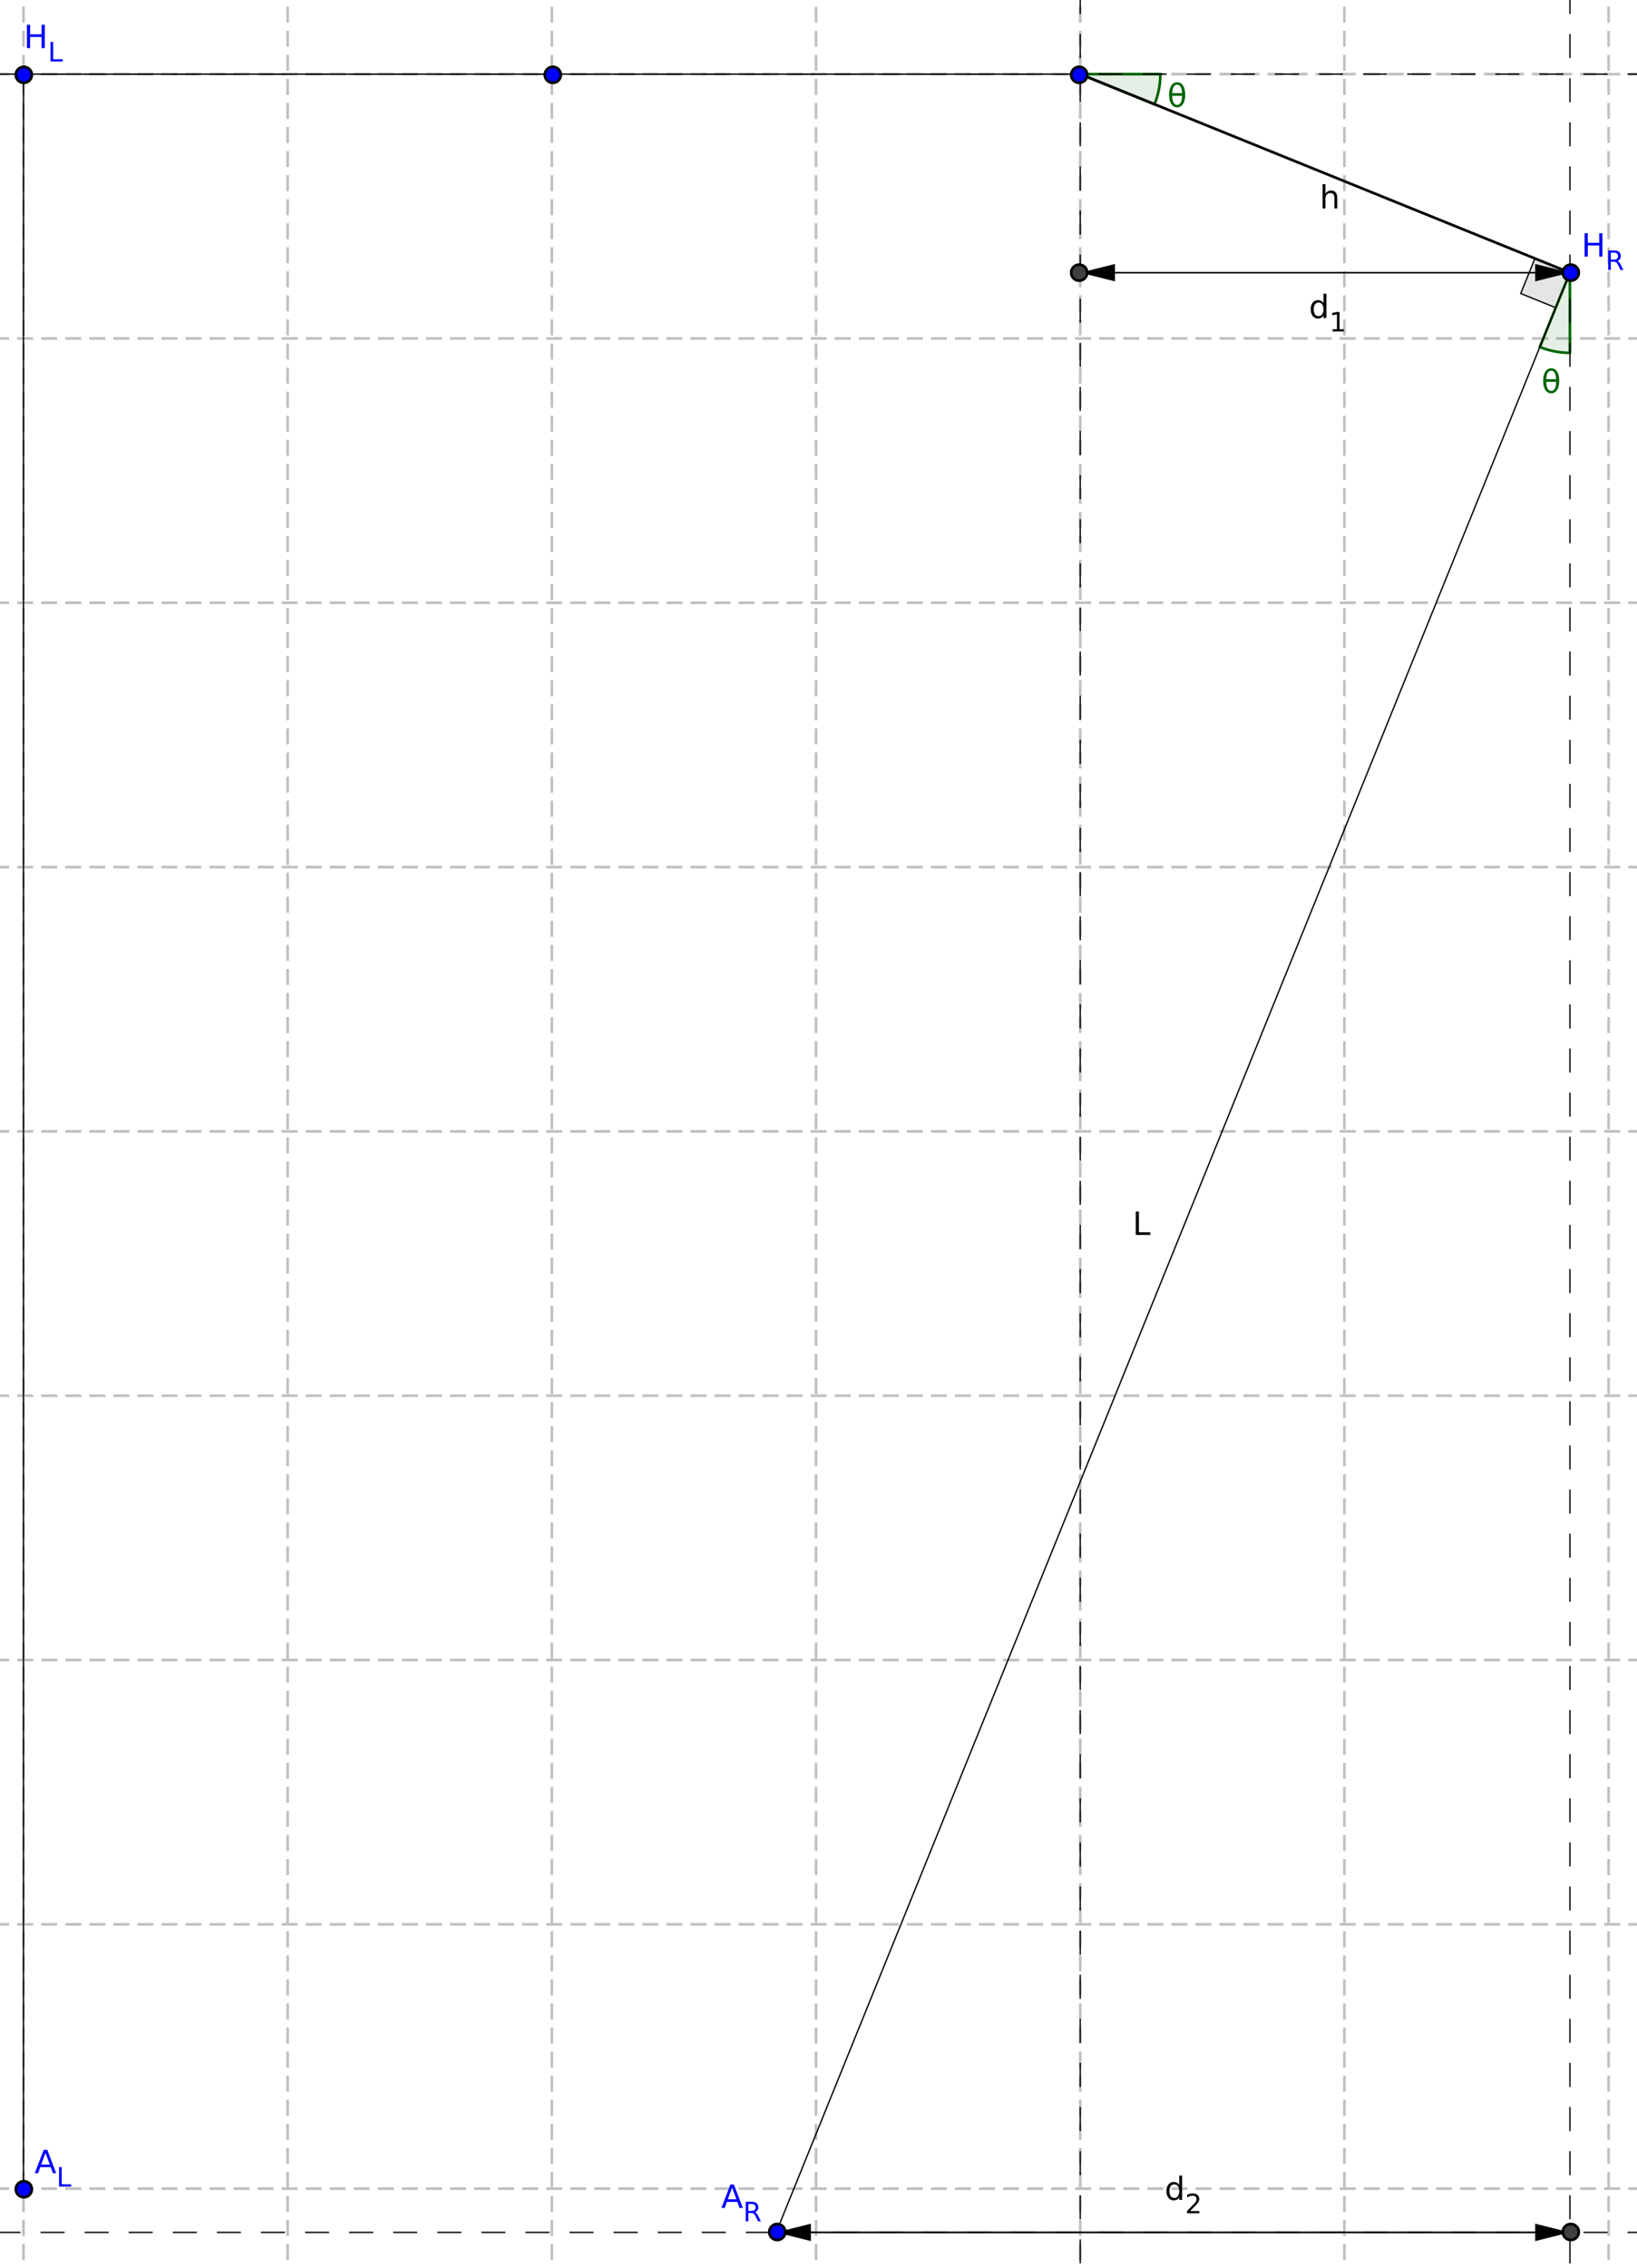 <?xml version="1.0" standalone="no"?>

<svg 
     version="1.1"
     baseProfile="full"
     xmlns="http://www.w3.org/2000/svg"
     xmlns:xlink="http://www.w3.org/1999/xlink"
     xmlns:ev="http://www.w3.org/2001/xml-events"
     x="0px"
     y="0px"
     width="878px"
     height="1216px"
     viewBox="0 0 878 1216"
     >
<rect x="0" y="0" width="878" height="1216" fill="#808080" stroke="none"/>
<title></title>
<desc>Creator: FreeHEP Graphics2D Driver Producer: geogebra.export.SVGExtensions Revision: 12753  Source:  Date: Wednesday, January 12, 2022 at 4:24:33 PM Central European Standard Time</desc>
<g stroke-dashoffset="0" stroke-linejoin="miter" stroke-dasharray="none" stroke-width="1" stroke-linecap="square" stroke-miterlimit="10">
<g transform="matrix(1.433, 0, 0, 1.433, -467.277, -8.6)">
<g fill="#ffffff" fill-rule="nonzero" fill-opacity="1" stroke="none">
  <path d="M 0 0 L 1383 0 L 1383 864 L 0 864 L 0 0 z"/>
</g> <!-- drawing style -->
</g> <!-- transform -->
<g transform="matrix(1.433, 0, 0, 1.433, -467.277, -8.6)">
<g stroke-opacity="1" stroke-linejoin="round" stroke-dasharray="5,4" fill="none" stroke="#c0c0c0" stroke-linecap="butt">
  <path d="M 38.226 0 L 38.226 864"/>
</g> <!-- drawing style -->
</g> <!-- transform -->
<g transform="matrix(1.433, 0, 0, 1.433, -467.277, -8.6)">
<g stroke-opacity="1" stroke-linejoin="round" stroke-dasharray="5,4" fill="none" stroke="#c0c0c0" stroke-linecap="butt">
  <path d="M 38.226 0 L 38.226 864"/>
</g> <!-- drawing style -->
</g> <!-- transform -->
<g transform="matrix(1.433, 0, 0, 1.433, -467.277, -8.6)">
<g stroke-opacity="1" stroke-linejoin="round" stroke-dasharray="5,4" fill="none" stroke="#c0c0c0" stroke-linecap="butt">
  <path d="M 137.106 0 L 137.106 864"/>
</g> <!-- drawing style -->
</g> <!-- transform -->
<g transform="matrix(1.433, 0, 0, 1.433, -467.277, -8.6)">
<g stroke-opacity="1" stroke-linejoin="round" stroke-dasharray="5,4" fill="none" stroke="#c0c0c0" stroke-linecap="butt">
  <path d="M 235.987 0 L 235.987 864"/>
</g> <!-- drawing style -->
</g> <!-- transform -->
<g transform="matrix(1.433, 0, 0, 1.433, -467.277, -8.6)">
<g stroke-opacity="1" stroke-linejoin="round" stroke-dasharray="5,4" fill="none" stroke="#c0c0c0" stroke-linecap="butt">
  <path d="M 334.868 0 L 334.868 864"/>
</g> <!-- drawing style -->
</g> <!-- transform -->
<g transform="matrix(1.433, 0, 0, 1.433, -467.277, -8.6)">
<g stroke-opacity="1" stroke-linejoin="round" stroke-dasharray="5,4" fill="none" stroke="#c0c0c0" stroke-linecap="butt">
  <path d="M 433.749 0 L 433.749 864"/>
</g> <!-- drawing style -->
</g> <!-- transform -->
<g transform="matrix(1.433, 0, 0, 1.433, -467.277, -8.6)">
<g stroke-opacity="1" stroke-linejoin="round" stroke-dasharray="5,4" fill="none" stroke="#c0c0c0" stroke-linecap="butt">
  <path d="M 532.629 0 L 532.629 864"/>
</g> <!-- drawing style -->
</g> <!-- transform -->
<g transform="matrix(1.433, 0, 0, 1.433, -467.277, -8.6)">
<g stroke-opacity="1" stroke-linejoin="round" stroke-dasharray="5,4" fill="none" stroke="#c0c0c0" stroke-linecap="butt">
  <path d="M 631.51 0 L 631.51 864"/>
</g> <!-- drawing style -->
</g> <!-- transform -->
<g transform="matrix(1.433, 0, 0, 1.433, -467.277, -8.6)">
<g stroke-opacity="1" stroke-linejoin="round" stroke-dasharray="5,4" fill="none" stroke="#c0c0c0" stroke-linecap="butt">
  <path d="M 730.391 0 L 730.391 864"/>
</g> <!-- drawing style -->
</g> <!-- transform -->
<g transform="matrix(1.433, 0, 0, 1.433, -467.277, -8.6)">
<g stroke-opacity="1" stroke-linejoin="round" stroke-dasharray="5,4" fill="none" stroke="#c0c0c0" stroke-linecap="butt">
  <path d="M 829.272 0 L 829.272 864"/>
</g> <!-- drawing style -->
</g> <!-- transform -->
<g transform="matrix(1.433, 0, 0, 1.433, -467.277, -8.6)">
<g stroke-opacity="1" stroke-linejoin="round" stroke-dasharray="5,4" fill="none" stroke="#c0c0c0" stroke-linecap="butt">
  <path d="M 928.153 0 L 928.153 864"/>
</g> <!-- drawing style -->
</g> <!-- transform -->
<g transform="matrix(1.433, 0, 0, 1.433, -467.277, -8.6)">
<g stroke-opacity="1" stroke-linejoin="round" stroke-dasharray="5,4" fill="none" stroke="#c0c0c0" stroke-linecap="butt">
  <path d="M 1027.033 0 L 1027.033 864"/>
</g> <!-- drawing style -->
</g> <!-- transform -->
<g transform="matrix(1.433, 0, 0, 1.433, -467.277, -8.6)">
<g stroke-opacity="1" stroke-linejoin="round" stroke-dasharray="5,4" fill="none" stroke="#c0c0c0" stroke-linecap="butt">
  <path d="M 1125.914 0 L 1125.914 864"/>
</g> <!-- drawing style -->
</g> <!-- transform -->
<g transform="matrix(1.433, 0, 0, 1.433, -467.277, -8.6)">
<g stroke-opacity="1" stroke-linejoin="round" stroke-dasharray="5,4" fill="none" stroke="#c0c0c0" stroke-linecap="butt">
  <path d="M 1224.795 0 L 1224.795 864"/>
</g> <!-- drawing style -->
</g> <!-- transform -->
<g transform="matrix(1.433, 0, 0, 1.433, -467.277, -8.6)">
<g stroke-opacity="1" stroke-linejoin="round" stroke-dasharray="5,4" fill="none" stroke="#c0c0c0" stroke-linecap="butt">
  <path d="M 1323.676 0 L 1323.676 864"/>
</g> <!-- drawing style -->
</g> <!-- transform -->
<g transform="matrix(1.433, 0, 0, 1.433, -467.277, -8.6)">
<g stroke-opacity="1" stroke-linejoin="round" stroke-dasharray="5,4" fill="none" stroke="#c0c0c0" stroke-linecap="butt">
  <path d="M 0 -65.144 L 1383 -65.144"/>
</g> <!-- drawing style -->
</g> <!-- transform -->
<g transform="matrix(1.433, 0, 0, 1.433, -467.277, -8.6)">
<g stroke-opacity="1" stroke-linejoin="round" stroke-dasharray="5,4" fill="none" stroke="#c0c0c0" stroke-linecap="butt">
  <path d="M 0 -65.144 L 1383 -65.144"/>
</g> <!-- drawing style -->
</g> <!-- transform -->
<g transform="matrix(1.433, 0, 0, 1.433, -467.277, -8.6)">
<g stroke-opacity="1" stroke-linejoin="round" stroke-dasharray="5,4" fill="none" stroke="#c0c0c0" stroke-linecap="butt">
  <path d="M 0 33.737 L 1383 33.737"/>
</g> <!-- drawing style -->
</g> <!-- transform -->
<g transform="matrix(1.433, 0, 0, 1.433, -467.277, -8.6)">
<g stroke-opacity="1" stroke-linejoin="round" stroke-dasharray="5,4" fill="none" stroke="#c0c0c0" stroke-linecap="butt">
  <path d="M 0 132.618 L 1383 132.618"/>
</g> <!-- drawing style -->
</g> <!-- transform -->
<g transform="matrix(1.433, 0, 0, 1.433, -467.277, -8.6)">
<g stroke-opacity="1" stroke-linejoin="round" stroke-dasharray="5,4" fill="none" stroke="#c0c0c0" stroke-linecap="butt">
  <path d="M 0 231.499 L 1383 231.499"/>
</g> <!-- drawing style -->
</g> <!-- transform -->
<g transform="matrix(1.433, 0, 0, 1.433, -467.277, -8.6)">
<g stroke-opacity="1" stroke-linejoin="round" stroke-dasharray="5,4" fill="none" stroke="#c0c0c0" stroke-linecap="butt">
  <path d="M 0 330.379 L 1383 330.379"/>
</g> <!-- drawing style -->
</g> <!-- transform -->
<g transform="matrix(1.433, 0, 0, 1.433, -467.277, -8.6)">
<g stroke-opacity="1" stroke-linejoin="round" stroke-dasharray="5,4" fill="none" stroke="#c0c0c0" stroke-linecap="butt">
  <path d="M 0 429.26 L 1383 429.26"/>
</g> <!-- drawing style -->
</g> <!-- transform -->
<g transform="matrix(1.433, 0, 0, 1.433, -467.277, -8.6)">
<g stroke-opacity="1" stroke-linejoin="round" stroke-dasharray="5,4" fill="none" stroke="#c0c0c0" stroke-linecap="butt">
  <path d="M 0 528.141 L 1383 528.141"/>
</g> <!-- drawing style -->
</g> <!-- transform -->
<g transform="matrix(1.433, 0, 0, 1.433, -467.277, -8.6)">
<g stroke-opacity="1" stroke-linejoin="round" stroke-dasharray="5,4" fill="none" stroke="#c0c0c0" stroke-linecap="butt">
  <path d="M 0 627.022 L 1383 627.022"/>
</g> <!-- drawing style -->
</g> <!-- transform -->
<g transform="matrix(1.433, 0, 0, 1.433, -467.277, -8.6)">
<g stroke-opacity="1" stroke-linejoin="round" stroke-dasharray="5,4" fill="none" stroke="#c0c0c0" stroke-linecap="butt">
  <path d="M 0 725.903 L 1383 725.903"/>
</g> <!-- drawing style -->
</g> <!-- transform -->
<g transform="matrix(1.433, 0, 0, 1.433, -467.277, -8.6)">
<g stroke-opacity="1" stroke-linejoin="round" stroke-dasharray="5,4" fill="none" stroke="#c0c0c0" stroke-linecap="butt">
  <path d="M 0 824.783 L 1383 824.783"/>
</g> <!-- drawing style -->
</g> <!-- transform -->
<g id="misc">
</g><!-- misc -->
<g id="layer0">
<g transform="matrix(1.433, 0, 0, 1.433, -467.277, -8.6)">
<g fill="#000000" fill-rule="nonzero" fill-opacity="0.102" stroke="none">
  <path d="M 913.676 108.008 L 900.569 102.697 L 895.258 115.804 L 908.365 121.115 L 913.676 108.008"/>
</g> <!-- drawing style -->
</g> <!-- transform -->
<g transform="matrix(1.433, 0, 0, 1.433, -467.277, -8.6)">
<g stroke-opacity="1" stroke-linejoin="round" stroke-width="0.5" fill="none" stroke="#000000" stroke-linecap="round">
  <path d="M 913.676 108.008 L 900.569 102.697 L 895.258 115.804 L 908.365 121.115 L 913.676 108.008"/>
</g> <!-- drawing style -->
</g> <!-- transform -->
<g transform="matrix(1.433, 0, 0, 1.433, -467.277, -8.6)">
<g fill="#006400" fill-rule="nonzero" fill-opacity="0.102" stroke="none">
  <path d="M 758.195 45.004 C 759.645 41.425 760.391 37.599 760.391 33.737 L 730.391 33.737 z"/>
</g> <!-- drawing style -->
</g> <!-- transform -->
<g transform="matrix(1.433, 0, 0, 1.433, -467.277, -8.6)">
<g stroke-opacity="1" stroke-linejoin="round" fill="none" stroke="#006400" stroke-linecap="round">
  <path d="M 758.195 45.004 C 759.645 41.425 760.391 37.599 760.391 33.737 L 730.391 33.737 z"/>
</g> <!-- drawing style -->
</g> <!-- transform -->
<g transform="matrix(1.433, 0, 0, 1.433, -467.277, -8.6)">
<g fill="#006400" fill-rule="nonzero" fill-opacity="1" stroke="none">
  <path d="M 768.531 41.844 L 764.812 41.844 Q 764.891 43.594 765.297 44.328 Q 765.797 45.25 766.672 45.25 Q 767.547 45.25 768.047 44.328 Q 768.469 43.516 768.531 41.844 z M 768.516 40.844 Q 768.359 39.172 768.047 38.594 Q 767.531 37.672 766.672 37.672 Q 765.781 37.672 765.297 38.578 Q 764.922 39.312 764.812 40.844 L 768.516 40.844 z M 766.672 36.781 Q 768.078 36.781 768.891 38.031 Q 769.688 39.266 769.688 41.453 Q 769.688 43.641 768.891 44.891 Q 768.078 46.141 766.672 46.141 Q 765.266 46.141 764.469 44.891 Q 763.656 43.641 763.656 41.453 Q 763.656 39.266 764.469 38.031 Q 765.266 36.781 766.672 36.781 z"/>
</g> <!-- drawing style -->
</g> <!-- transform -->
<g transform="matrix(1.433, 0, 0, 1.433, -467.277, -8.6)">
<g fill="#006400" fill-rule="nonzero" fill-opacity="0.102" stroke="none">
  <path d="M 902.409 135.812 C 905.988 137.263 909.814 138.008 913.676 138.008 L 913.676 108.008 z"/>
</g> <!-- drawing style -->
</g> <!-- transform -->
<g transform="matrix(1.433, 0, 0, 1.433, -467.277, -8.6)">
<g stroke-opacity="1" stroke-linejoin="round" fill="none" stroke="#006400" stroke-linecap="round">
  <path d="M 902.409 135.812 C 905.988 137.263 909.814 138.008 913.676 138.008 L 913.676 108.008 z"/>
</g> <!-- drawing style -->
</g> <!-- transform -->
<g transform="matrix(1.433, 0, 0, 1.433, -467.277, -8.6)">
<g fill="#006400" fill-rule="nonzero" fill-opacity="1" stroke="none">
  <path d="M 908.531 148.844 L 904.812 148.844 Q 904.891 150.594 905.297 151.328 Q 905.797 152.25 906.672 152.25 Q 907.547 152.25 908.047 151.328 Q 908.469 150.516 908.531 148.844 z M 908.516 147.844 Q 908.359 146.172 908.047 145.594 Q 907.531 144.672 906.672 144.672 Q 905.781 144.672 905.297 145.578 Q 904.922 146.312 904.812 147.844 L 908.516 147.844 z M 906.672 143.781 Q 908.078 143.781 908.891 145.031 Q 909.688 146.266 909.688 148.453 Q 909.688 150.641 908.891 151.891 Q 908.078 153.141 906.672 153.141 Q 905.266 153.141 904.469 151.891 Q 903.656 150.641 903.656 148.453 Q 903.656 146.266 904.469 145.031 Q 905.266 143.781 906.672 143.781 z"/>
</g> <!-- drawing style -->
</g> <!-- transform -->
<g transform="matrix(1.433, 0, 0, 1.433, -467.277, -8.6)">
<g stroke-opacity="1" stroke-linejoin="round" stroke-dasharray="8.5,8" stroke-width="0.5" fill="none" stroke="#000000" stroke-linecap="butt">
  <path d="M -5 33.737 L 1388 33.737"/>
</g> <!-- drawing style -->
</g> <!-- transform -->
<g transform="matrix(1.433, 0, 0, 1.433, -467.277, -8.6)">
<g stroke-opacity="1" stroke-linejoin="round" stroke-dasharray="8.5,8" stroke-width="0.5" fill="none" stroke="#000000" stroke-linecap="butt">
  <path d="M 730.391 869 L 730.391 -5"/>
</g> <!-- drawing style -->
</g> <!-- transform -->
<g transform="matrix(1.433, 0, 0, 1.433, -467.277, -8.6)">
<g stroke-opacity="1" stroke-linejoin="round" stroke-dasharray="8.5,8" stroke-width="0.5" fill="none" stroke="#000000" stroke-linecap="butt">
  <path d="M -5 841.149 L 1388 841.149"/>
</g> <!-- drawing style -->
</g> <!-- transform -->
<g transform="matrix(1.433, 0, 0, 1.433, -467.277, -8.6)">
<g stroke-opacity="1" stroke-linejoin="round" stroke-dasharray="8.5,8" stroke-width="0.5" fill="none" stroke="#000000" stroke-linecap="butt">
  <path d="M 913.676 869 L 913.676 -5"/>
</g> <!-- drawing style -->
</g> <!-- transform -->
<g transform="matrix(1.433, 0, 0, 1.433, -467.277, -8.6)">
<g stroke-opacity="1" stroke-linejoin="round" stroke-width="0.5" fill="none" stroke="#000000" stroke-linecap="round">
  <path d="M 334.868 824.783 L 334.868 33.737"/>
</g> <!-- drawing style -->
</g> <!-- transform -->
<g transform="matrix(1.433, 0, 0, 1.433, -467.277, -8.6)">
<g stroke-opacity="1" stroke-linejoin="round" stroke-width="0.5" fill="none" stroke="#000000" stroke-linecap="round">
  <path d="M 532.629 33.737 L 334.868 33.737"/>
</g> <!-- drawing style -->
</g> <!-- transform -->
<g transform="matrix(1.433, 0, 0, 1.433, -467.277, -8.6)">
<g stroke-opacity="1" stroke-linejoin="round" stroke-width="0.5" fill="none" stroke="#000000" stroke-linecap="round">
  <path d="M 532.629 33.737 L 730.391 33.737"/>
</g> <!-- drawing style -->
</g> <!-- transform -->
<g transform="matrix(1.433, 0, 0, 1.433, -467.277, -8.6)">
<g stroke-opacity="1" stroke-linejoin="round" fill="none" stroke="#000000" stroke-linecap="round">
  <path d="M 730.391 33.737 L 913.676 108.008"/>
</g> <!-- drawing style -->
</g> <!-- transform -->
<g transform="matrix(1.433, 0, 0, 1.433, -467.277, -8.6)">
<g fill="#000000" fill-rule="nonzero" fill-opacity="1" stroke="none">
  <path d="M 826.594 80.031 L 826.594 84 L 825.516 84 L 825.516 80.078 Q 825.516 79.141 825.141 78.688 Q 824.781 78.219 824.062 78.219 Q 823.188 78.219 822.672 78.781 Q 822.172 79.328 822.172 80.297 L 822.172 84 L 821.094 84 L 821.094 74.875 L 822.172 74.875 L 822.172 78.453 Q 822.562 77.859 823.078 77.578 Q 823.609 77.281 824.297 77.281 Q 825.422 77.281 826 77.984 Q 826.594 78.672 826.594 80.031 z"/>
</g> <!-- drawing style -->
</g> <!-- transform -->
<g transform="matrix(1.433, 0, 0, 1.433, -467.277, -8.6)">
<g stroke-opacity="1" stroke-linejoin="round" stroke-width="0.5" fill="none" stroke="#000000" stroke-linecap="round">
  <path d="M 913.676 108.008 L 616.591 841.149"/>
</g> <!-- drawing style -->
</g> <!-- transform -->
<g transform="matrix(1.433, 0, 0, 1.433, -467.277, -8.6)">
<g fill="#000000" fill-rule="nonzero" fill-opacity="1" stroke="none">
  <path d="M 751.172 459.25 L 752.359 459.25 L 752.359 467 L 756.625 467 L 756.625 468 L 751.172 468 L 751.172 459.25 z"/>
</g> <!-- drawing style -->
</g> <!-- transform -->
<g transform="matrix(1.433, 0, 0, 1.433, -467.277, -8.6)">
<g stroke-opacity="1" stroke-linejoin="round" stroke-width="0.5" fill="none" stroke="#000000" stroke-linecap="round">
  <path d="M 616.591 841.149 L 900.676 841.149"/>
</g> <!-- drawing style -->
</g> <!-- transform -->
<g transform="matrix(1.433, 0, 0, 1.433, -467.277, -8.6)">
<g fill="#000000" fill-rule="nonzero" fill-opacity="1" stroke="none">
  <path d="M 913.676 841.149 L 900.676 844.399 L 900.676 837.899 z"/>
</g> <!-- drawing style -->
</g> <!-- transform -->
<g transform="matrix(1.433, 0, 0, 1.433, -467.277, -8.6)">
<g fill="#000000" fill-rule="nonzero" fill-opacity="1" stroke="none">
  <path d="M 767.453 823.438 L 767.453 819.875 L 768.531 819.875 L 768.531 829 L 767.453 829 L 767.453 828.016 Q 767.109 828.594 766.594 828.891 Q 766.078 829.172 765.344 829.172 Q 764.156 829.172 763.406 828.219 Q 762.656 827.266 762.656 825.719 Q 762.656 824.172 763.406 823.234 Q 764.156 822.281 765.344 822.281 Q 766.078 822.281 766.594 822.562 Q 767.109 822.844 767.453 823.438 z M 763.781 825.719 Q 763.781 826.906 764.266 827.594 Q 764.75 828.266 765.609 828.266 Q 766.469 828.266 766.953 827.594 Q 767.453 826.906 767.453 825.719 Q 767.453 824.531 766.953 823.859 Q 766.469 823.188 765.609 823.188 Q 764.75 823.188 764.266 823.859 Q 763.781 824.531 763.781 825.719 z"/>
</g> <!-- drawing style -->
</g> <!-- transform -->
<g transform="matrix(1.433, 0, 0, 1.433, -467.277, -8.6)">
<g fill="#000000" fill-rule="nonzero" fill-opacity="1" stroke="none">
  <path d="M 771.539 833.172 L 774.977 833.172 L 774.977 834 L 770.352 834 L 770.352 833.172 Q 770.914 832.594 771.883 831.609 Q 772.852 830.625 773.102 830.344 Q 773.57 829.812 773.758 829.453 Q 773.945 829.078 773.945 828.719 Q 773.945 828.141 773.539 827.781 Q 773.133 827.406 772.477 827.406 Q 772.008 827.406 771.492 827.578 Q 770.992 827.734 770.398 828.062 L 770.398 827.062 Q 770.992 826.828 771.508 826.703 Q 772.023 826.578 772.461 826.578 Q 773.586 826.578 774.258 827.141 Q 774.945 827.703 774.945 828.656 Q 774.945 829.109 774.773 829.516 Q 774.602 829.906 774.164 830.453 Q 774.039 830.594 773.383 831.281 Q 772.727 831.953 771.539 833.172 z"/>
</g> <!-- drawing style -->
</g> <!-- transform -->
<g transform="matrix(1.433, 0, 0, 1.433, -467.277, -8.6)">
<g stroke-opacity="1" stroke-linejoin="round" stroke-width="0.5" fill="none" stroke="#000000" stroke-linecap="round">
  <path d="M 913.676 841.149 L 629.591 841.149"/>
</g> <!-- drawing style -->
</g> <!-- transform -->
<g transform="matrix(1.433, 0, 0, 1.433, -467.277, -8.6)">
<g fill="#000000" fill-rule="nonzero" fill-opacity="1" stroke="none">
  <path d="M 616.591 841.149 L 629.591 837.899 L 629.591 844.399 z"/>
</g> <!-- drawing style -->
</g> <!-- transform -->
<g transform="matrix(1.433, 0, 0, 1.433, -467.277, -8.6)">
<g stroke-opacity="1" stroke-linejoin="round" stroke-width="0.5" fill="none" stroke="#000000" stroke-linecap="round">
  <path d="M 913.676 108.008 L 743.391 108.008"/>
</g> <!-- drawing style -->
</g> <!-- transform -->
<g transform="matrix(1.433, 0, 0, 1.433, -467.277, -8.6)">
<g fill="#000000" fill-rule="nonzero" fill-opacity="1" stroke="none">
  <path d="M 730.391 108.008 L 743.391 104.758 L 743.391 111.258 z"/>
</g> <!-- drawing style -->
</g> <!-- transform -->
<g transform="matrix(1.433, 0, 0, 1.433, -467.277, -8.6)">
<g fill="#000000" fill-rule="nonzero" fill-opacity="1" stroke="none">
  <path d="M 821.453 119.438 L 821.453 115.875 L 822.531 115.875 L 822.531 125 L 821.453 125 L 821.453 124.016 Q 821.109 124.594 820.594 124.891 Q 820.078 125.172 819.344 125.172 Q 818.156 125.172 817.406 124.219 Q 816.656 123.266 816.656 121.719 Q 816.656 120.172 817.406 119.234 Q 818.156 118.281 819.344 118.281 Q 820.078 118.281 820.594 118.562 Q 821.109 118.844 821.453 119.438 z M 817.781 121.719 Q 817.781 122.906 818.266 123.594 Q 818.75 124.266 819.609 124.266 Q 820.469 124.266 820.953 123.594 Q 821.453 122.906 821.453 121.719 Q 821.453 120.531 820.953 119.859 Q 820.469 119.188 819.609 119.188 Q 818.75 119.188 818.266 119.859 Q 817.781 120.531 817.781 121.719 z"/>
</g> <!-- drawing style -->
</g> <!-- transform -->
<g transform="matrix(1.433, 0, 0, 1.433, -467.277, -8.6)">
<g fill="#000000" fill-rule="nonzero" fill-opacity="1" stroke="none">
  <path d="M 824.852 129.172 L 826.477 129.172 L 826.477 123.609 L 824.711 123.953 L 824.711 123.062 L 826.461 122.703 L 827.445 122.703 L 827.445 129.172 L 829.055 129.172 L 829.055 130 L 824.852 130 L 824.852 129.172 z"/>
</g> <!-- drawing style -->
</g> <!-- transform -->
<g transform="matrix(1.433, 0, 0, 1.433, -467.277, -8.6)">
<g stroke-opacity="1" stroke-linejoin="round" stroke-width="0.5" fill="none" stroke="#000000" stroke-linecap="round">
  <path d="M 730.391 108.008 L 900.676 108.008"/>
</g> <!-- drawing style -->
</g> <!-- transform -->
<g transform="matrix(1.433, 0, 0, 1.433, -467.277, -8.6)">
<g fill="#000000" fill-rule="nonzero" fill-opacity="1" stroke="none">
  <path d="M 913.676 108.008 L 900.676 111.258 L 900.676 104.758 z"/>
</g> <!-- drawing style -->
</g> <!-- transform -->
<g transform="matrix(1.433, 0, 0, 1.433, -467.277, -8.6)">
<g fill="#0000ff" fill-rule="nonzero" fill-opacity="1" stroke="none">
  <path d="M 338 825 C 338 826.657 336.657 828 335 828 C 333.343 828 332 826.657 332 825 C 332 823.343 333.343 822 335 822 C 336.657 822 338 823.343 338 825 z"/>
</g> <!-- drawing style -->
</g> <!-- transform -->
<g transform="matrix(1.433, 0, 0, 1.433, -467.277, -8.6)">
<g stroke-opacity="1" stroke-linejoin="round" fill="none" stroke="#000000" stroke-linecap="round">
  <path d="M 338 825 C 338 826.657 336.657 828 335 828 C 333.343 828 332 826.657 332 825 C 332 823.343 333.343 822 335 822 C 336.657 822 338 823.343 338 825 z"/>
</g> <!-- drawing style -->
</g> <!-- transform -->
<g transform="matrix(1.433, 0, 0, 1.433, -467.277, -8.6)">
<g fill="#0000ff" fill-rule="nonzero" fill-opacity="1" stroke="none">
  <path d="M 343.109 811.422 L 341.5 815.766 L 344.719 815.766 L 343.109 811.422 z M 342.438 810.25 L 343.781 810.25 L 347.109 819 L 345.875 819 L 345.078 816.75 L 341.141 816.75 L 340.344 819 L 339.094 819 L 342.438 810.25 z"/>
</g> <!-- drawing style -->
</g> <!-- transform -->
<g transform="matrix(1.433, 0, 0, 1.433, -467.277, -8.6)">
<g fill="#0000ff" fill-rule="nonzero" fill-opacity="1" stroke="none">
  <path d="M 348.193 816.703 L 349.178 816.703 L 349.178 823.172 L 352.725 823.172 L 352.725 824 L 348.193 824 L 348.193 816.703 z"/>
</g> <!-- drawing style -->
</g> <!-- transform -->
<g transform="matrix(1.433, 0, 0, 1.433, -467.277, -8.6)">
<g fill="#0000ff" fill-rule="nonzero" fill-opacity="1" stroke="none">
  <path d="M 338 34 C 338 35.657 336.657 37 335 37 C 333.343 37 332 35.657 332 34 C 332 32.343 333.343 31 335 31 C 336.657 31 338 32.343 338 34 z"/>
</g> <!-- drawing style -->
</g> <!-- transform -->
<g transform="matrix(1.433, 0, 0, 1.433, -467.277, -8.6)">
<g stroke-opacity="1" stroke-linejoin="round" fill="none" stroke="#000000" stroke-linecap="round">
  <path d="M 338 34 C 338 35.657 336.657 37 335 37 C 333.343 37 332 35.657 332 34 C 332 32.343 333.343 31 335 31 C 336.657 31 338 32.343 338 34 z"/>
</g> <!-- drawing style -->
</g> <!-- transform -->
<g transform="matrix(1.433, 0, 0, 1.433, -467.277, -8.6)">
<g fill="#0000ff" fill-rule="nonzero" fill-opacity="1" stroke="none">
  <path d="M 336.172 15.25 L 337.359 15.25 L 337.359 18.844 L 341.656 18.844 L 341.656 15.25 L 342.844 15.25 L 342.844 24 L 341.656 24 L 341.656 19.828 L 337.359 19.828 L 337.359 24 L 336.172 24 L 336.172 15.25 z"/>
</g> <!-- drawing style -->
</g> <!-- transform -->
<g transform="matrix(1.433, 0, 0, 1.433, -467.277, -8.6)">
<g fill="#0000ff" fill-rule="nonzero" fill-opacity="1" stroke="none">
  <path d="M 345.008 21.703 L 345.992 21.703 L 345.992 28.172 L 349.539 28.172 L 349.539 29 L 345.008 29 L 345.008 21.703 z"/>
</g> <!-- drawing style -->
</g> <!-- transform -->
<g transform="matrix(1.433, 0, 0, 1.433, -467.277, -8.6)">
<g fill="#0000ff" fill-rule="nonzero" fill-opacity="1" stroke="none">
  <path d="M 536 34 C 536 35.657 534.657 37 533 37 C 531.343 37 530 35.657 530 34 C 530 32.343 531.343 31 533 31 C 534.657 31 536 32.343 536 34 z"/>
</g> <!-- drawing style -->
</g> <!-- transform -->
<g transform="matrix(1.433, 0, 0, 1.433, -467.277, -8.6)">
<g stroke-opacity="1" stroke-linejoin="round" fill="none" stroke="#000000" stroke-linecap="round">
  <path d="M 536 34 C 536 35.657 534.657 37 533 37 C 531.343 37 530 35.657 530 34 C 530 32.343 531.343 31 533 31 C 534.657 31 536 32.343 536 34 z"/>
</g> <!-- drawing style -->
</g> <!-- transform -->
<g transform="matrix(1.433, 0, 0, 1.433, -467.277, -8.6)">
<g fill="#0000ff" fill-rule="nonzero" fill-opacity="1" stroke="none">
  <path d="M 733 34 C 733 35.657 731.657 37 730 37 C 728.343 37 727 35.657 727 34 C 727 32.343 728.343 31 730 31 C 731.657 31 733 32.343 733 34 z"/>
</g> <!-- drawing style -->
</g> <!-- transform -->
<g transform="matrix(1.433, 0, 0, 1.433, -467.277, -8.6)">
<g stroke-opacity="1" stroke-linejoin="round" fill="none" stroke="#000000" stroke-linecap="round">
  <path d="M 733 34 C 733 35.657 731.657 37 730 37 C 728.343 37 727 35.657 727 34 C 727 32.343 728.343 31 730 31 C 731.657 31 733 32.343 733 34 z"/>
</g> <!-- drawing style -->
</g> <!-- transform -->
<g transform="matrix(1.433, 0, 0, 1.433, -467.277, -8.6)">
<g fill="#0000ff" fill-rule="nonzero" fill-opacity="1" stroke="none">
  <path d="M 917 108 C 917 109.657 915.657 111 914 111 C 912.343 111 911 109.657 911 108 C 911 106.343 912.343 105 914 105 C 915.657 105 917 106.343 917 108 z"/>
</g> <!-- drawing style -->
</g> <!-- transform -->
<g transform="matrix(1.433, 0, 0, 1.433, -467.277, -8.6)">
<g stroke-opacity="1" stroke-linejoin="round" fill="none" stroke="#000000" stroke-linecap="round">
  <path d="M 917 108 C 917 109.657 915.657 111 914 111 C 912.343 111 911 109.657 911 108 C 911 106.343 912.343 105 914 105 C 915.657 105 917 106.343 917 108 z"/>
</g> <!-- drawing style -->
</g> <!-- transform -->
<g transform="matrix(1.433, 0, 0, 1.433, -467.277, -8.6)">
<g fill="#0000ff" fill-rule="nonzero" fill-opacity="1" stroke="none">
  <path d="M 919.172 93.25 L 920.359 93.25 L 920.359 96.844 L 924.656 96.844 L 924.656 93.25 L 925.844 93.25 L 925.844 102 L 924.656 102 L 924.656 97.828 L 920.359 97.828 L 920.359 102 L 919.172 102 L 919.172 93.25 z"/>
</g> <!-- drawing style -->
</g> <!-- transform -->
<g transform="matrix(1.433, 0, 0, 1.433, -467.277, -8.6)">
<g fill="#0000ff" fill-rule="nonzero" fill-opacity="1" stroke="none">
  <path d="M 931.461 103.578 Q 931.773 103.688 932.07 104.047 Q 932.383 104.391 932.68 105 L 933.68 107 L 932.617 107 L 931.695 105.125 Q 931.336 104.391 930.992 104.156 Q 930.648 103.922 930.07 103.922 L 928.992 103.922 L 928.992 107 L 928.008 107 L 928.008 99.703 L 930.227 99.703 Q 931.477 99.703 932.086 100.234 Q 932.711 100.75 932.711 101.812 Q 932.711 102.5 932.383 102.953 Q 932.07 103.406 931.461 103.578 z M 928.992 100.516 L 928.992 103.109 L 930.227 103.109 Q 930.945 103.109 931.305 102.781 Q 931.68 102.453 931.68 101.812 Q 931.68 101.172 931.305 100.844 Q 930.945 100.516 930.227 100.516 L 928.992 100.516 z"/>
</g> <!-- drawing style -->
</g> <!-- transform -->
<g transform="matrix(1.433, 0, 0, 1.433, -467.277, -8.6)">
<g fill="#0000ff" fill-rule="nonzero" fill-opacity="1" stroke="none">
  <path d="M 620 841 C 620 842.657 618.657 844 617 844 C 615.343 844 614 842.657 614 841 C 614 839.343 615.343 838 617 838 C 618.657 838 620 839.343 620 841 z"/>
</g> <!-- drawing style -->
</g> <!-- transform -->
<g transform="matrix(1.433, 0, 0, 1.433, -467.277, -8.6)">
<g stroke-opacity="1" stroke-linejoin="round" fill="none" stroke="#000000" stroke-linecap="round">
  <path d="M 620 841 C 620 842.657 618.657 844 617 844 C 615.343 844 614 842.657 614 841 C 614 839.343 615.343 838 617 838 C 618.657 838 620 839.343 620 841 z"/>
</g> <!-- drawing style -->
</g> <!-- transform -->
<g transform="matrix(1.433, 0, 0, 1.433, -467.277, -8.6)">
<g fill="#0000ff" fill-rule="nonzero" fill-opacity="1" stroke="none">
  <path d="M 600.109 824.422 L 598.5 828.766 L 601.719 828.766 L 600.109 824.422 z M 599.438 823.25 L 600.781 823.25 L 604.109 832 L 602.875 832 L 602.078 829.75 L 598.141 829.75 L 597.344 832 L 596.094 832 L 599.438 823.25 z"/>
</g> <!-- drawing style -->
</g> <!-- transform -->
<g transform="matrix(1.433, 0, 0, 1.433, -467.277, -8.6)">
<g fill="#0000ff" fill-rule="nonzero" fill-opacity="1" stroke="none">
  <path d="M 608.646 833.578 Q 608.959 833.688 609.256 834.047 Q 609.568 834.391 609.865 835 L 610.865 837 L 609.803 837 L 608.881 835.125 Q 608.521 834.391 608.178 834.156 Q 607.834 833.922 607.256 833.922 L 606.178 833.922 L 606.178 837 L 605.193 837 L 605.193 829.703 L 607.412 829.703 Q 608.662 829.703 609.271 830.234 Q 609.896 830.75 609.896 831.812 Q 609.896 832.5 609.568 832.953 Q 609.256 833.406 608.646 833.578 z M 606.178 830.516 L 606.178 833.109 L 607.412 833.109 Q 608.131 833.109 608.49 832.781 Q 608.865 832.453 608.865 831.812 Q 608.865 831.172 608.49 830.844 Q 608.131 830.516 607.412 830.516 L 606.178 830.516 z"/>
</g> <!-- drawing style -->
</g> <!-- transform -->
<g transform="matrix(1.433, 0, 0, 1.433, -467.277, -8.6)">
<g fill="#404040" fill-rule="nonzero" fill-opacity="1" stroke="none">
  <path d="M 917 841 C 917 842.657 915.657 844 914 844 C 912.343 844 911 842.657 911 841 C 911 839.343 912.343 838 914 838 C 915.657 838 917 839.343 917 841 z"/>
</g> <!-- drawing style -->
</g> <!-- transform -->
<g transform="matrix(1.433, 0, 0, 1.433, -467.277, -8.6)">
<g stroke-opacity="1" stroke-linejoin="round" fill="none" stroke="#000000" stroke-linecap="round">
  <path d="M 917 841 C 917 842.657 915.657 844 914 844 C 912.343 844 911 842.657 911 841 C 911 839.343 912.343 838 914 838 C 915.657 838 917 839.343 917 841 z"/>
</g> <!-- drawing style -->
</g> <!-- transform -->
<g transform="matrix(1.433, 0, 0, 1.433, -467.277, -8.6)">
<g fill="#404040" fill-rule="nonzero" fill-opacity="1" stroke="none">
  <path d="M 733 108 C 733 109.657 731.657 111 730 111 C 728.343 111 727 109.657 727 108 C 727 106.343 728.343 105 730 105 C 731.657 105 733 106.343 733 108 z"/>
</g> <!-- drawing style -->
</g> <!-- transform -->
<g transform="matrix(1.433, 0, 0, 1.433, -467.277, -8.6)">
<g stroke-opacity="1" stroke-linejoin="round" fill="none" stroke="#000000" stroke-linecap="round">
  <path d="M 733 108 C 733 109.657 731.657 111 730 111 C 728.343 111 727 109.657 727 108 C 727 106.343 728.343 105 730 105 C 731.657 105 733 106.343 733 108 z"/>
</g> <!-- drawing style -->
</g> <!-- transform -->
</g><!-- layer0 -->
</g> <!-- default stroke -->
</svg> <!-- bounding box -->
